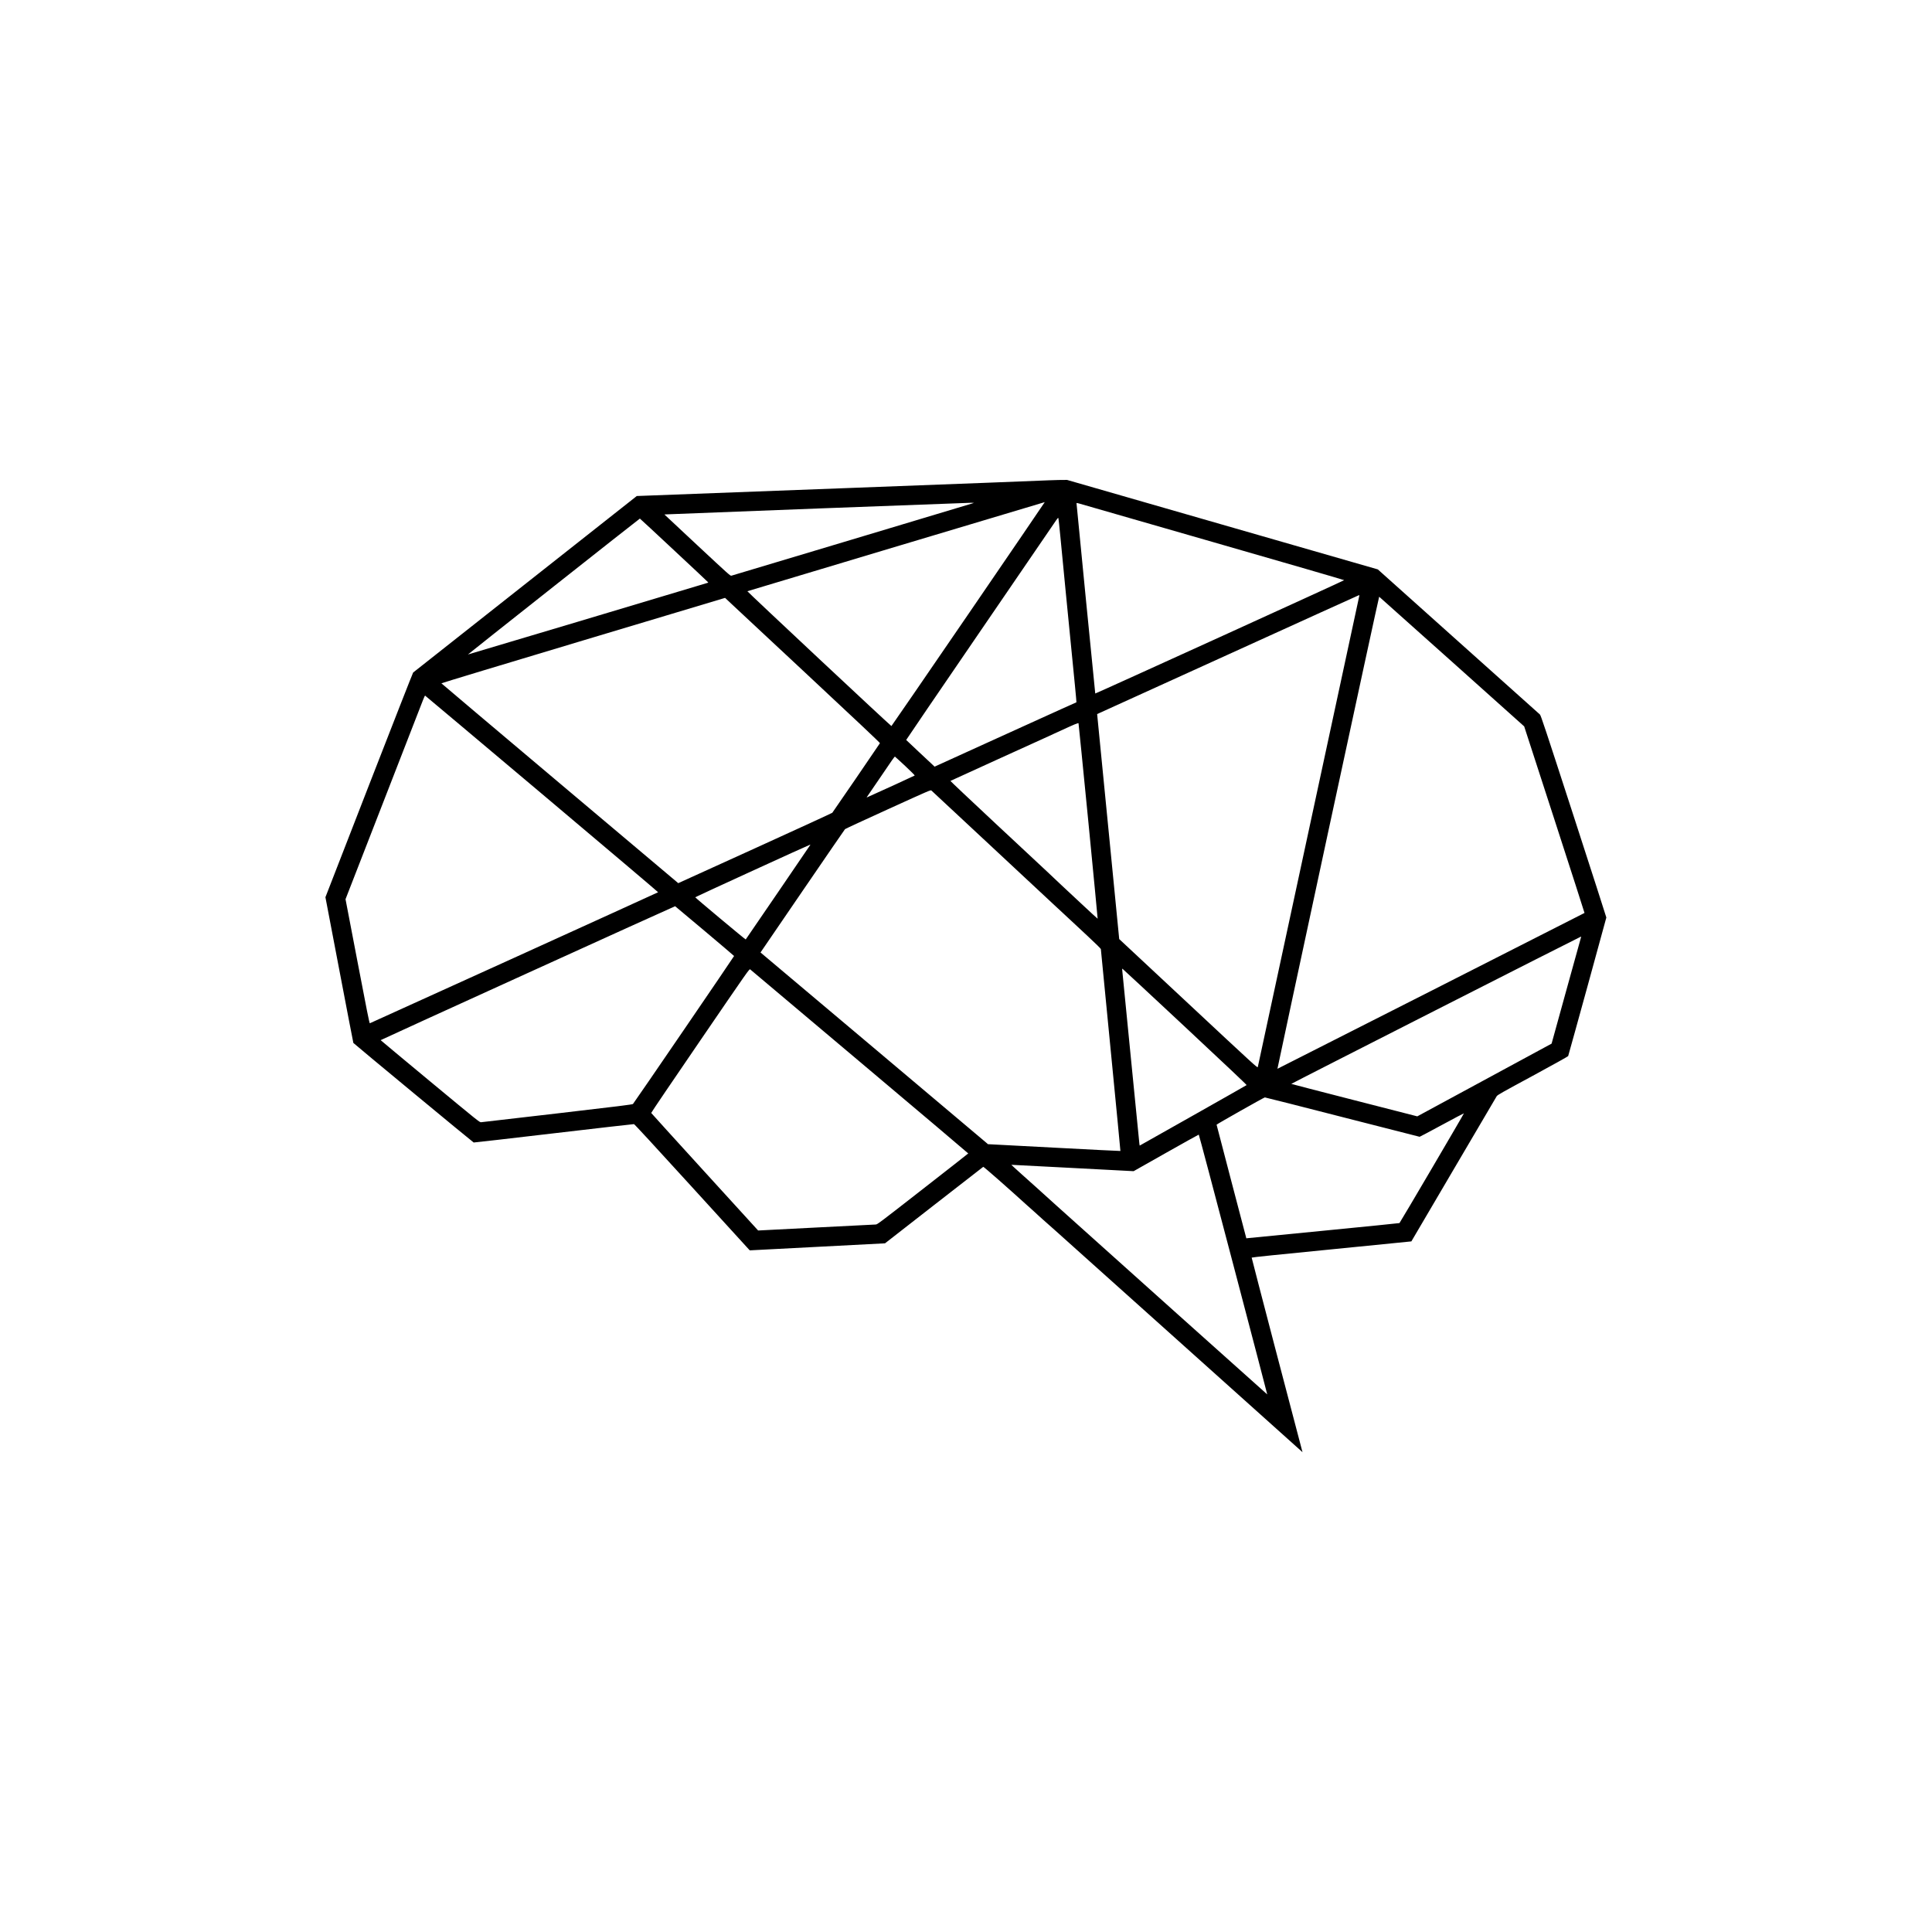 <?xml version="1.0" standalone="no"?>
<!DOCTYPE svg PUBLIC "-//W3C//DTD SVG 20010904//EN"
 "http://www.w3.org/TR/2001/REC-SVG-20010904/DTD/svg10.dtd">
<svg version="1.0" xmlns="http://www.w3.org/2000/svg"
 width="5000pt" height="5000pt" viewBox="0 0 5000 5000"
 preserveAspectRatio="xMidYMid meet">
<g transform="translate(0,5000) scale(0.1,-0.1)"
fill="#000000" stroke="none">
<path d="M27174 37571 c-2 -3 -2410 -95 -5349 -206 l-5346 -202 -37 -30 c-20
-16 -1319 -1041 -2887 -2278 -1567 -1236 -2856 -2253 -2863 -2260 -7 -6 -521
-1317 -1142 -2913 l-1128 -2902 359 -1881 c197 -1034 361 -1885 364 -1890 14
-21 3098 -2574 3114 -2577 10 -2 942 105 2072 238 1129 132 2064 240 2076 238
14 -2 510 -539 1488 -1613 807 -885 1476 -1620 1488 -1632 l22 -22 1750 91
1749 91 1266 987 c696 542 1271 989 1277 993 10 6 679 -582 1123 -987 19 -18
76 -68 125 -111 50 -44 92 -82 95 -85 6 -7 99 -91 200 -181 188 -166 278 -245
310 -275 19 -18 1457 -1307 3195 -2864 1738 -1558 3172 -2844 3187 -2858 l27
-25 -9 34 c-163 605 -1310 4995 -1307 5002 2 8 721 82 2067 214 1135 112 2064
204 2066 206 1 1 493 839 1094 1862 600 1023 1102 1876 1115 1896 20 31 137
98 934 528 523 284 912 500 915 510 58 194 988 3572 988 3586 -1 11 -381 1192
-846 2625 -744 2292 -849 2608 -873 2629 -16 13 -966 864 -2112 1890 l-2083
1865 -4022 1158 -4021 1158 -218 -2 c-120 -2 -220 -5 -223 -7z m-2114 -3465
c-1090 -1593 -1986 -2896 -1990 -2896 -18 0 -3741 3485 -3728 3489 60 21 7694
2307 7696 2306 2 -2 -888 -1306 -1978 -2899z m115 2869 c-22 -8 -1430 -431
-3130 -940 -1699 -509 -3102 -930 -3117 -934 -25 -9 -71 32 -880 787 l-853
797 45 3 c79 7 7791 300 7885 300 89 0 90 0 50 -13z m6215 -1003 c1868 -537
3396 -981 3397 -987 1 -10 -6435 -2940 -6442 -2933 -3 3 -485 4896 -485 4925
0 8 20 6 68 -8 37 -10 1595 -459 3462 -997z m-3949 153 c43 -449 55 -578 138
-1425 28 -283 85 -859 126 -1280 41 -421 93 -951 116 -1178 22 -228 39 -415
37 -417 -2 -1 -66 -31 -143 -65 -77 -34 -158 -70 -180 -80 -186 -85 -517 -235
-640 -290 -82 -37 -726 -330 -1429 -649 l-1279 -582 -46 44 c-25 24 -190 178
-366 342 -176 164 -321 301 -323 305 -1 4 828 1222 1844 2706 1016 1484 1901
2779 1968 2878 114 169 121 177 128 150 4 -16 26 -222 49 -459z m-9996 -367
c484 -451 881 -824 883 -829 2 -4 -5 -10 -15 -13 -666 -202 -6198 -1856 -6203
-1854 -6 3 4439 3517 4450 3517 3 1 401 -369 885 -821z m17732 -1185 c-13 -67
-2619 -12161 -2625 -12187 -8 -29 -49 9 -1797 1641 l-1790 1670 -253 2584
c-140 1421 -268 2731 -286 2911 l-32 328 3386 1539 c1862 847 3389 1540 3394
1540 5 1 6 -11 3 -26z m2396 -1695 l1873 -1677 783 -2412 c430 -1326 780
-2413 778 -2416 -7 -7 -7940 -4033 -7947 -4033 -3 0 586 2749 1309 6110 724
3360 1319 6109 1324 6107 4 -1 850 -757 1880 -1679z m-16665 -352 c1199 -1118
1870 -1751 1865 -1759 -24 -42 -1219 -1786 -1233 -1801 -10 -10 -911 -424
-2002 -920 l-1985 -902 -3063 2581 c-1685 1420 -3065 2586 -3067 2591 -2 5
1650 505 3669 1110 l3673 1101 135 -127 c74 -69 978 -913 2008 -1874z m-6883
-3071 c1658 -1397 3011 -2543 3007 -2546 -9 -9 -7443 -3387 -7461 -3391 -11
-2 -78 331 -321 1604 l-308 1607 980 2518 c538 1385 999 2571 1025 2636 25 65
50 116 54 115 5 -2 1366 -1146 3024 -2543z m14140 -709 c135 -1385 244 -2520
242 -2522 -2 -2 -192 173 -423 389 -230 215 -446 417 -479 447 -78 73 -201
187 -239 225 -17 17 -69 66 -116 110 -47 44 -122 114 -166 155 -44 41 -600
561 -1237 1154 -636 594 -1154 1083 -1150 1086 5 4 562 258 1238 565 677 307
1266 575 1310 595 44 21 107 50 140 65 33 15 74 33 90 41 442 204 530 241 537
225 3 -9 117 -1149 253 -2535z m-4741 1433 c142 -133 254 -245 249 -249 -6 -7
-917 -424 -1192 -546 l-53 -24 17 28 c22 33 554 812 642 940 36 50 68 92 72
92 4 0 123 -109 265 -241z m2056 -1919 c745 -694 1382 -1288 1415 -1319 89
-85 216 -203 339 -316 60 -55 123 -113 140 -130 18 -16 86 -79 151 -140 65
-60 151 -140 189 -176 39 -37 230 -214 424 -395 219 -204 352 -335 352 -346 0
-11 115 -1189 255 -2620 140 -1431 253 -2603 251 -2605 -2 -3 -775 36 -1716
86 l-1713 90 -26 24 c-14 13 -1339 1129 -2943 2481 l-2916 2456 1085 1588
c597 873 1093 1595 1102 1604 9 9 511 242 1116 517 1075 489 1100 500 1120
482 11 -10 630 -586 1375 -1281z m-4510 -126 c0 -3 -375 -552 -832 -1221 -458
-669 -836 -1221 -839 -1226 -6 -8 -1300 1074 -1307 1092 -2 7 2947 1357 2971
1360 4 1 7 -2 7 -5z m-2733 -2228 c417 -351 759 -642 761 -647 3 -8 -2588
-3802 -2617 -3830 -13 -14 -381 -60 -1953 -243 -1065 -125 -1955 -228 -1978
-229 -40 -2 -58 12 -1320 1058 -703 583 -1279 1063 -1279 1066 -1 8 7611 3470
7621 3466 3 -1 348 -289 765 -641z m22681 -158 c-3 -7 -175 -630 -384 -1385
l-379 -1372 -1738 -941 -1738 -941 -1627 417 c-895 229 -1630 420 -1634 423
-6 6 7477 3810 7496 3811 4 0 6 -6 4 -12z m-18670 -3223 c1547 -1303 2811
-2372 2810 -2376 -2 -4 -532 -420 -1178 -923 -1119 -873 -1177 -916 -1215
-916 -23 0 -689 -34 -1481 -75 -791 -41 -1467 -76 -1501 -77 l-63 -3 -1381
1515 c-759 833 -1383 1520 -1386 1527 -3 7 568 849 1268 1872 1264 1849 1272
1860 1294 1843 12 -9 1287 -1083 2833 -2387z m8418 901 c1030 -962 1602 -1502
1596 -1508 -6 -6 -630 -360 -1388 -788 l-1379 -778 -8 47 c-4 25 -104 1034
-222 2241 -118 1207 -217 2217 -221 2244 -4 33 -3 47 5 45 6 -2 733 -678 1617
-1503z m4075 -2336 c1094 -280 1993 -510 1999 -510 6 0 265 138 576 306 311
168 567 304 570 301 6 -6 -1653 -2830 -1668 -2840 -7 -4 -888 -92 -1958 -197
-1070 -104 -1958 -191 -1975 -194 l-30 -4 -385 1466 c-212 807 -385 1470 -385
1475 0 12 1226 705 1249 706 10 1 913 -228 2007 -509z m-2825 -3815 c486
-1848 882 -3361 880 -3362 -2 -2 -4524 4049 -5171 4632 -44 40 -132 119 -195
175 -63 57 -131 118 -150 135 -121 110 -257 233 -287 259 -20 17 -50 45 -67
61 -18 17 -65 59 -105 95 -40 36 -86 76 -101 90 -15 14 -145 130 -289 259
-143 129 -260 235 -258 236 1 1 714 -36 1583 -82 l1582 -83 838 474 c462 261
843 473 848 472 6 -1 407 -1514 892 -3361z"/>
</g>
</svg>
